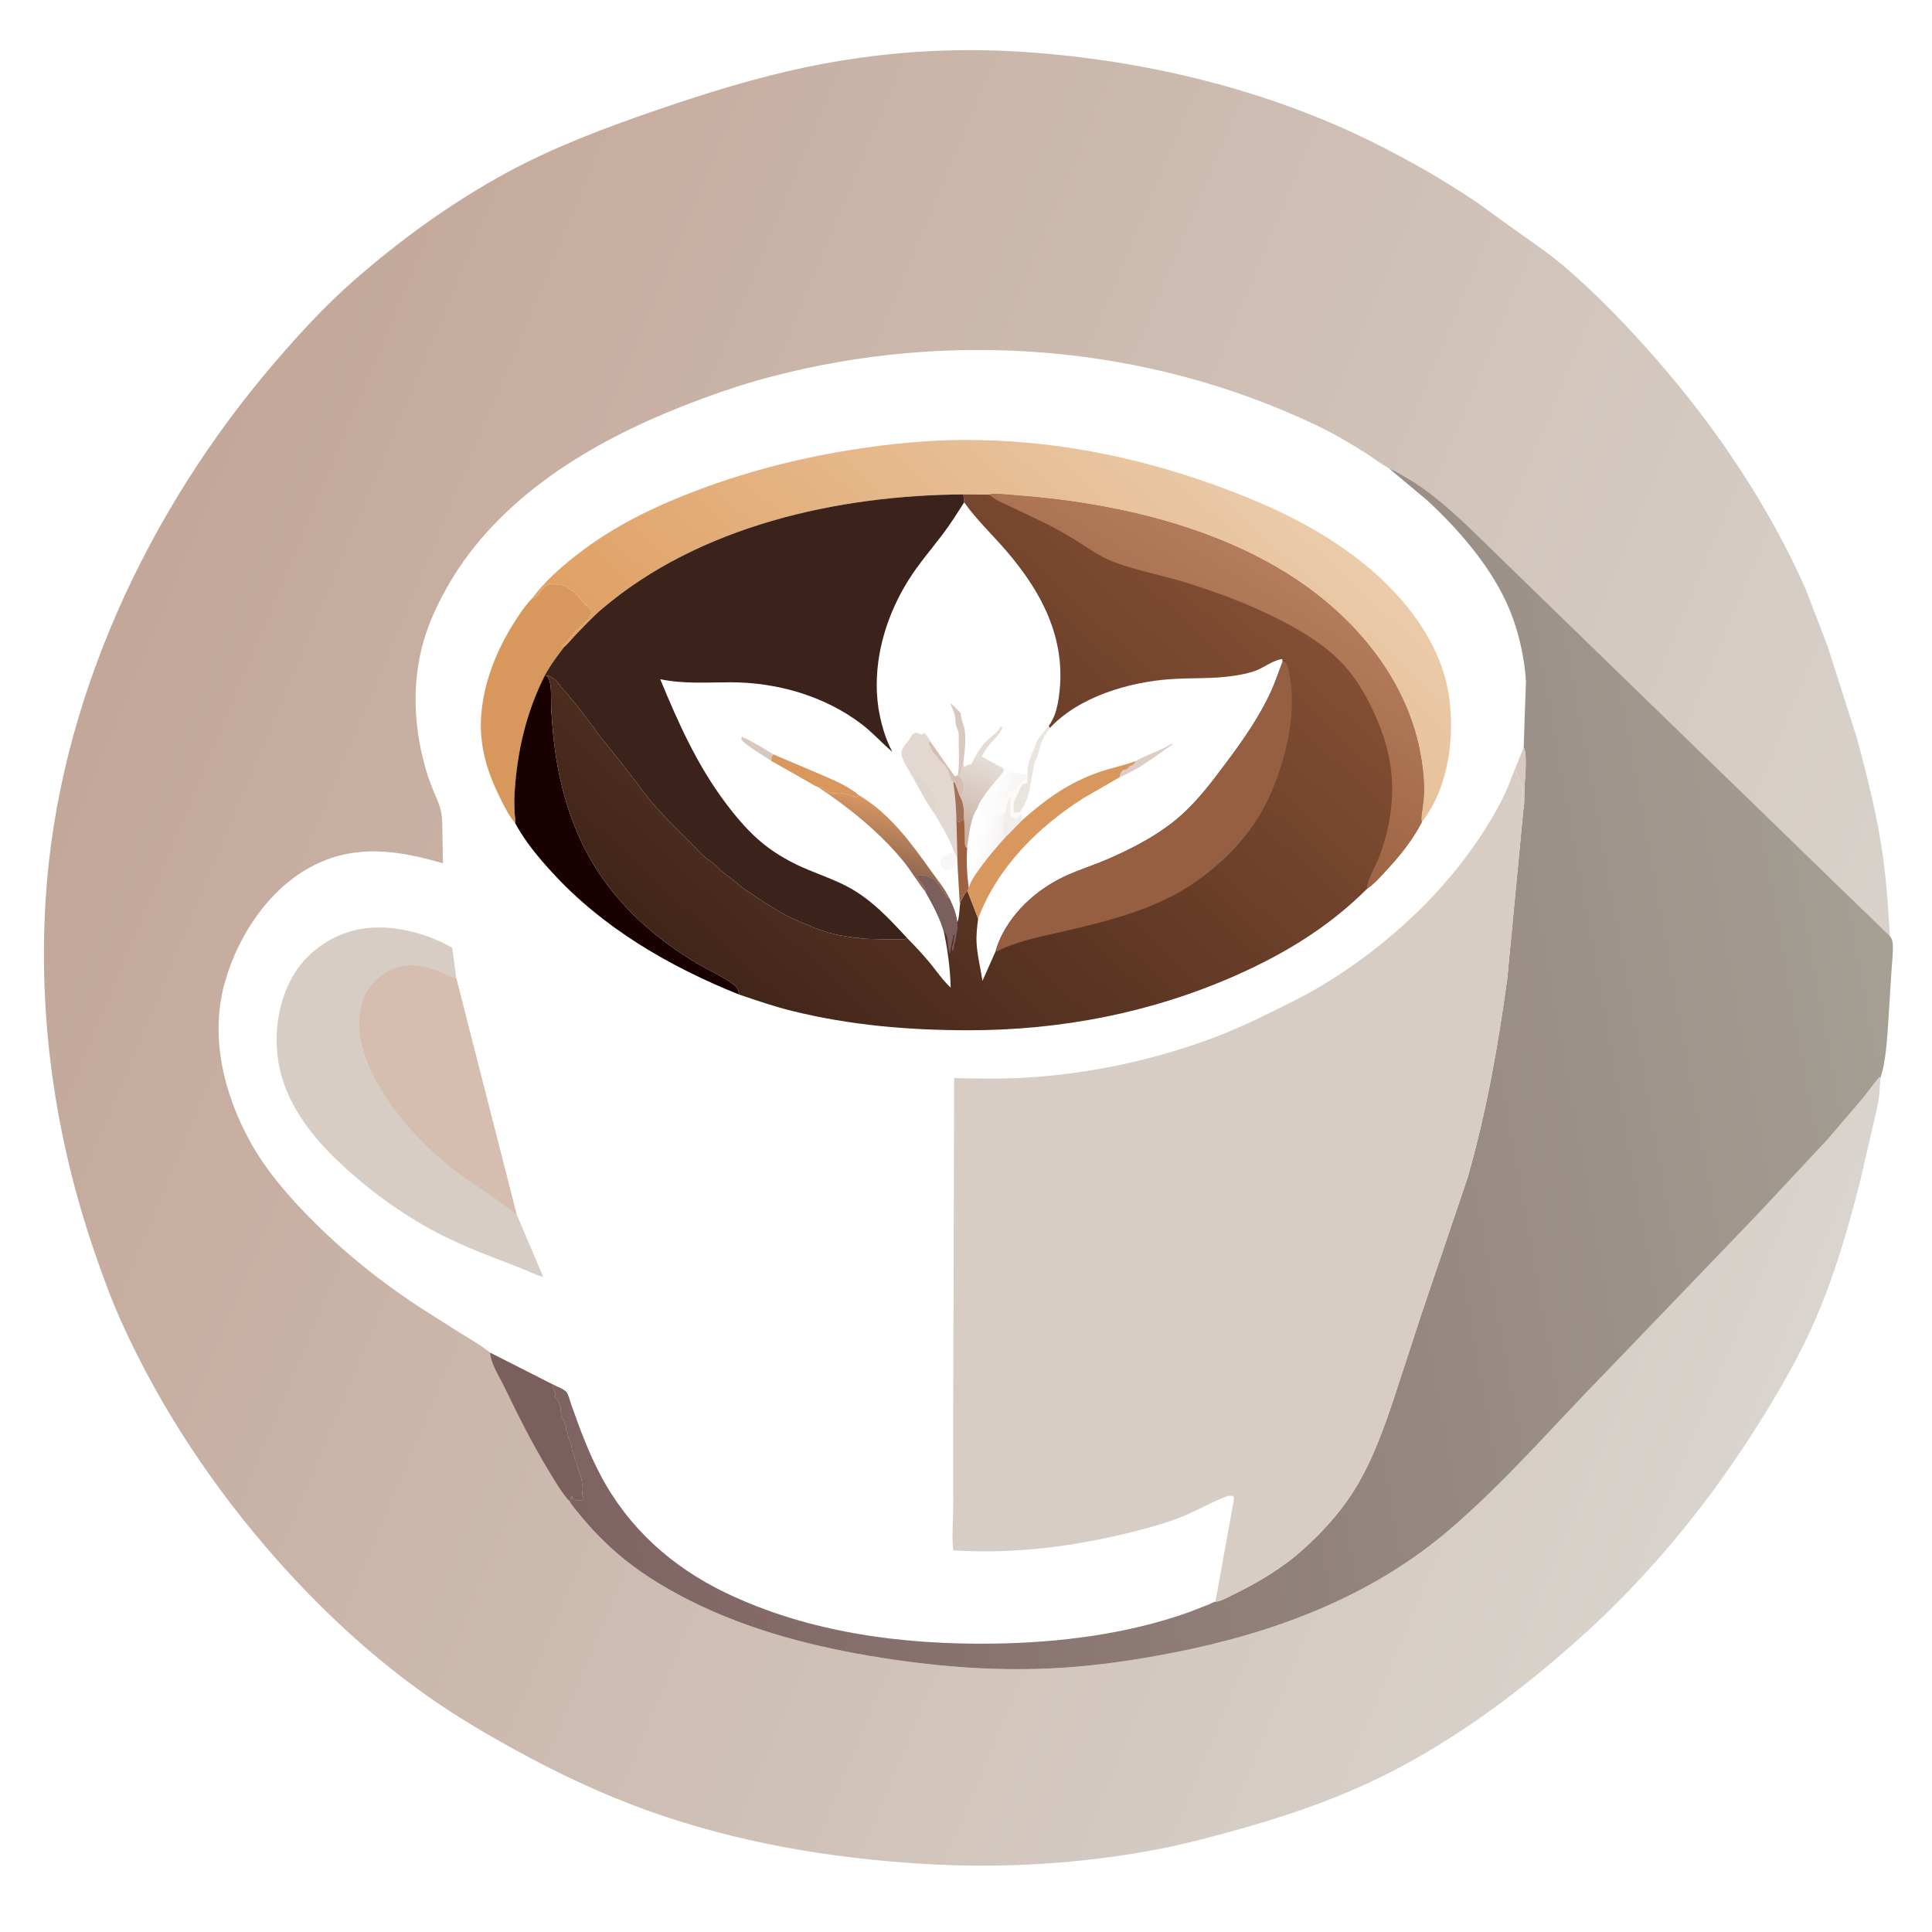 <?xml version="1.0" encoding="utf-8" ?>
<svg xmlns="http://www.w3.org/2000/svg" xmlns:xlink="http://www.w3.org/1999/xlink" width="512" height="512">
	<defs>
		<linearGradient id="gradient_0" gradientUnits="userSpaceOnUse" x1="48.423" y1="240.005" x2="721.361" y2="521.582">
			<stop offset="0" stop-color="#C3A798"/>
			<stop offset="1" stop-color="#D9D4CE"/>
		</linearGradient>
	</defs>
	<path fill="url(#gradient_0)" transform="scale(0.667 0.667)" d="M747.145 428.259L746.793 433.201C746.525 437.935 745.267 442.314 744.257 446.919L739.097 469.125C734.5 487.513 729.092 506.029 721.603 523.471C715.677 537.272 708.386 550.116 700.498 562.875C680.155 595.777 655.73 625.875 626.793 651.637C605.409 670.676 582.487 688.052 557.213 701.636C537.154 712.417 516.531 719.911 494.663 726.12C483.04 729.421 471.252 732.605 459.382 734.865C429.341 740.584 397.648 742.421 367.126 740.567C329.489 738.28 292.734 732.085 257.156 719.307C238.97 712.776 221.603 704.534 204.678 695.246C192.918 688.793 181.302 681.935 170.322 674.216C147.995 658.52 127.945 639.928 109.871 619.518C85.164 591.617 63.746 559.578 48.419 525.591C44.203 516.243 40.679 506.612 37.369 496.913C21.94 451.716 15.159 404.867 18.145 357.151C23.027 279.14 58.44 203.175 108.919 144.294C118.776 132.797 129 121.642 140.393 111.633C159.075 95.22 179.721 80.309 201.598 68.455C220.426 58.253 240.687 50.681 260.905 43.741C280.508 37.013 300.398 30.809 320.711 26.593C349.161 20.688 377.663 18.713 406.652 20.629C454.149 23.768 502.696 35.322 545.444 56.503C559.678 63.556 573.791 71.621 586.956 80.519L600.68 90.453C607.731 95.538 615.172 100.439 621.773 106.097C634.932 117.374 646.867 129.89 658.26 142.925C681.924 169.996 702.84 201.117 717.411 234.045L726.097 256.665L737.763 293.172C741.977 308.819 745.836 324.143 748.121 340.217C749.623 350.785 750.208 361.273 750.91 371.898C751.513 372.84 751.91 373.666 752.01 374.798C752.31 378.175 751.706 382.084 751.53 385.488L750.277 405.439C749.854 411.94 749.466 418.694 748.042 425.062L747.145 428.259ZM194.748 537.45L219.847 550.185C221.22 550.843 224.089 551.915 225.056 553.052C225.845 553.98 226.484 556.679 226.916 557.907C230.314 567.551 233.91 577.282 238.719 586.328C249.835 607.239 267.043 622.607 288.298 632.832C321.361 648.738 358.801 653.571 395.144 653.028C420.938 652.643 447.809 649.285 472.21 640.612L480.459 637.416C480.981 637.203 482.402 636.339 482.898 636.361C484.681 636.412 487.598 634.716 489.252 633.918C499.481 628.985 509.577 623.032 518.008 615.362C525.159 608.856 531.618 601.893 536.944 593.785C544.591 582.142 549.445 568.629 553.846 555.493L564.663 522.363L578.933 480.26L583.135 467.787C590.55 442.034 595.26 415.247 598.873 388.723L605.262 321.606C603.732 318.976 605.503 315.601 604.875 312.938C604.662 312.036 604.547 311.437 604.5 310.5L604.212 310.354L603.566 310.312L603.566 309C602.751 308.455 602.789 307.883 602.622 306.938C602.497 306.234 602.445 305.927 602.018 305.335L605.387 296.98L606.277 270.734C605.624 260.11 602.937 248.929 598.467 239.25C591.475 224.109 579.1 209.907 566.917 198.693L552.218 186.39L551.935 186.133L551.461 185.867C548.436 184.144 545.576 181.912 542.625 180.035C536.301 176.011 529.779 172.189 523.008 168.961C455.565 136.813 377.485 130.795 305.504 149.887C293.591 153.047 281.947 157.137 270.497 161.675C234.399 175.979 198.258 197.717 178.282 232.179C174.177 239.26 170.563 246.888 168.293 254.776C163.649 270.921 164.352 287.788 168.691 303.89C169.603 307.274 170.749 310.67 172.082 313.912C173.186 316.598 174.536 319.283 175.161 322.125L175.271 322.61C175.761 324.958 175.703 327.55 175.765 329.949L175.979 343.007C157.78 337.686 140.367 335.146 123.041 344.682C106.367 353.859 94.568 371.98 89.43 389.974C83.18 411.863 88.915 434.822 99.753 454.231C105.464 464.458 113.153 473.541 121.245 481.944C135.122 496.351 150.59 508.866 167.347 519.787L182.625 529.486C186.758 532.017 190.963 534.393 194.748 537.45ZM551.935 186.133L552.218 186.39L566.917 198.693C579.1 209.907 591.475 224.109 598.467 239.25C602.937 248.929 605.624 260.11 606.277 270.734L605.387 296.98L602.018 305.335C602.445 305.927 602.497 306.234 602.622 306.938C602.789 307.883 602.751 308.455 603.566 309L603.566 310.312L604.212 310.354L604.5 310.5C604.547 311.437 604.662 312.036 604.875 312.938C605.503 315.601 603.732 318.976 605.262 321.606L598.873 388.723C595.26 415.247 590.55 442.034 583.135 467.787L578.933 480.26L564.663 522.363L553.846 555.493C549.445 568.629 544.591 582.142 536.944 593.785C531.618 601.893 525.159 608.856 518.008 615.362C509.577 623.032 499.481 628.985 489.252 633.918C487.598 634.716 484.681 636.412 482.898 636.361C482.402 636.339 480.981 637.203 480.459 637.416L472.21 640.612C447.809 649.285 420.938 652.643 395.144 653.028C358.801 653.571 321.361 648.738 288.298 632.832C267.043 622.607 249.835 607.239 238.719 586.328C233.91 577.282 230.314 567.551 226.916 557.907C226.484 556.679 225.845 553.98 225.056 553.052C224.089 551.915 221.22 550.843 219.847 550.185C219.831 550.481 219.668 551.598 219.763 551.805C220.455 553.305 221.171 553.163 220.254 554.974L220.626 555.254C222.18 556.65 222.688 558.654 222.843 560.656C222.902 561.408 222.85 562.564 223.181 563.224C223.401 563.663 223.835 563.967 224.067 564.4L224.443 565.683L224.649 566.038C224.892 566.534 224.832 566.907 224.84 567.447C224.858 568.576 225.205 568.686 225.565 569.65L225.723 570.692C225.867 571.552 226.376 572.284 226.633 573.109C227.145 574.756 227.172 576.402 227.919 578.041C228.177 578.607 228.225 578.828 228.316 579.409C228.451 580.274 228.607 580.194 228.942 580.9C229.238 581.524 229.296 582.435 229.515 583.113C230.245 585.381 231.224 587.337 231.261 589.757C231.272 590.458 231.245 590.089 231.442 590.854C231.653 591.677 231.365 592.125 231.321 592.918C231.27 593.83 231.656 594.818 231.921 595.683C231.054 596.315 229.913 596.072 228.894 596.022C228.209 595.627 228.321 595.613 227.438 595.624L227.352 594.537L226.767 594.739L226.716 595.246C226.615 596.015 226.678 595.725 226.305 596.481C227.234 598.219 228.827 599.93 230.065 601.471C234.429 606.907 239.338 611.976 244.565 616.583C253.429 624.395 263.836 630.789 274.383 636.064C298.058 647.905 323.956 654.525 350.001 658.633C374 662.418 397.697 664.166 421.976 662.637C436.753 661.706 451.557 659.498 466.078 656.659C505.885 648.877 544.21 634.714 575.438 608.155C597.646 589.266 616.877 566.822 637.242 546.023L697.699 483.122L726.399 452.411L740.168 436.288C742.373 433.559 744.354 430.611 746.672 427.985L747.145 428.259L748.042 425.062C749.466 418.694 749.854 411.94 750.277 405.439L751.53 385.488C751.706 382.084 752.31 378.175 752.01 374.798C751.91 373.666 751.513 372.84 750.91 371.898L731.336 352.986L703.832 326.256L620.903 245.724L594.854 220.395C587.63 213.347 580.505 206.203 572.757 199.721C567.841 195.608 563.021 192.114 557.438 188.988C555.605 187.962 553.928 186.844 551.935 186.133Z"/>
	<path fill="#7B5F5D" transform="scale(0.667 0.667)" d="M194.748 537.45L219.847 550.185C219.831 550.481 219.668 551.598 219.763 551.805C220.455 553.305 221.171 553.163 220.254 554.974L220.626 555.254C222.18 556.65 222.688 558.654 222.843 560.656C222.902 561.408 222.85 562.564 223.181 563.224C223.401 563.663 223.835 563.967 224.067 564.4L224.443 565.683L224.649 566.038C224.892 566.534 224.832 566.907 224.84 567.447C224.858 568.576 225.205 568.686 225.565 569.65L225.723 570.692C225.867 571.552 226.376 572.284 226.633 573.109C227.145 574.756 227.172 576.402 227.919 578.041C228.177 578.607 228.225 578.828 228.316 579.409C228.451 580.274 228.607 580.194 228.942 580.9C229.238 581.524 229.296 582.435 229.515 583.113C230.245 585.381 231.224 587.337 231.261 589.757C231.272 590.458 231.245 590.089 231.442 590.854C231.653 591.677 231.365 592.125 231.321 592.918C231.27 593.83 231.656 594.818 231.921 595.683C231.054 596.315 229.913 596.072 228.894 596.022C228.209 595.627 228.321 595.613 227.438 595.624L227.352 594.537L226.767 594.739L226.716 595.246C226.615 596.015 226.678 595.725 226.305 596.481C223.147 593.095 220.478 588.408 218.075 584.449C211.518 573.649 205.917 562.51 200.442 551.133C198.553 547.207 194.982 541.76 194.748 537.45Z"/>
	<defs>
		<linearGradient id="gradient_1" gradientUnits="userSpaceOnUse" x1="205.486" y1="478.618" x2="752.151" y2="380.334">
			<stop offset="0" stop-color="#7E6362"/>
			<stop offset="1" stop-color="#A59F94"/>
		</linearGradient>
	</defs>
	<path fill="url(#gradient_1)" transform="scale(0.667 0.667)" d="M551.935 186.133C553.928 186.844 555.605 187.962 557.438 188.988C563.021 192.114 567.841 195.608 572.757 199.721C580.505 206.203 587.63 213.347 594.854 220.395L620.903 245.724L703.832 326.256L731.336 352.986L750.91 371.898C751.513 372.84 751.91 373.666 752.01 374.798C752.31 378.175 751.706 382.084 751.53 385.488L750.277 405.439C749.854 411.94 749.466 418.694 748.042 425.062L747.145 428.259L746.672 427.985C744.354 430.611 742.373 433.559 740.168 436.288L726.399 452.411L697.699 483.122L637.242 546.023C616.877 566.822 597.646 589.266 575.438 608.155C544.21 634.714 505.885 648.877 466.078 656.659C451.557 659.498 436.753 661.706 421.976 662.637C397.697 664.166 374 662.418 350.001 658.633C323.956 654.525 298.058 647.905 274.383 636.064C263.836 630.789 253.429 624.395 244.565 616.583C239.338 611.976 234.429 606.907 230.065 601.471C228.827 599.93 227.234 598.219 226.305 596.481C226.678 595.725 226.615 596.015 226.716 595.246L226.767 594.739L227.352 594.537L227.438 595.624C228.321 595.613 228.209 595.627 228.894 596.022C229.913 596.072 231.054 596.315 231.921 595.683C231.656 594.818 231.27 593.83 231.321 592.918C231.365 592.125 231.653 591.677 231.442 590.854C231.245 590.089 231.272 590.458 231.261 589.757C231.224 587.337 230.245 585.381 229.515 583.113C229.296 582.435 229.238 581.524 228.942 580.9C228.607 580.194 228.451 580.274 228.316 579.409C228.225 578.828 228.177 578.607 227.919 578.041C227.172 576.402 227.145 574.756 226.633 573.109C226.376 572.284 225.867 571.552 225.723 570.692L225.565 569.65C225.205 568.686 224.858 568.576 224.84 567.447C224.832 566.907 224.892 566.534 224.649 566.038L224.443 565.683L224.067 564.4C223.835 563.967 223.401 563.663 223.181 563.224C222.85 562.564 222.902 561.408 222.843 560.656C222.688 558.654 222.18 556.65 220.626 555.254L220.254 554.974C221.171 553.163 220.455 553.305 219.763 551.805C219.668 551.598 219.831 550.481 219.847 550.185C221.22 550.843 224.089 551.915 225.056 553.052C225.845 553.98 226.484 556.679 226.916 557.907C230.314 567.551 233.91 577.282 238.719 586.328C249.835 607.239 267.043 622.607 288.298 632.832C321.361 648.738 358.801 653.571 395.144 653.028C420.938 652.643 447.809 649.285 472.21 640.612L480.459 637.416C480.981 637.203 482.402 636.339 482.898 636.361C484.681 636.412 487.598 634.716 489.252 633.918C499.481 628.985 509.577 623.032 518.008 615.362C525.159 608.856 531.618 601.893 536.944 593.785C544.591 582.142 549.445 568.629 553.846 555.493L564.663 522.363L578.933 480.26L583.135 467.787C590.55 442.034 595.26 415.247 598.873 388.723L605.262 321.606C603.732 318.976 605.503 315.601 604.875 312.938C604.662 312.036 604.547 311.437 604.5 310.5L604.212 310.354L603.566 310.312L603.566 309C602.751 308.455 602.789 307.883 602.622 306.938C602.497 306.234 602.445 305.927 602.018 305.335L605.387 296.98L606.277 270.734C605.624 260.11 602.937 248.929 598.467 239.25C591.475 224.109 579.1 209.907 566.917 198.693L552.218 186.39L551.935 186.133ZM605.387 296.98L602.018 305.335C602.445 305.927 602.497 306.234 602.622 306.938C602.789 307.883 602.751 308.455 603.566 309L603.566 310.312L604.212 310.354L604.5 310.5C604.547 311.437 604.662 312.036 604.875 312.938C605.503 315.601 603.732 318.976 605.262 321.606L605.354 321.182C605.771 318.747 605.588 315.962 605.67 313.479C605.786 309.941 606.99 299.437 605.387 296.98Z"/>
	<path fill="#D8C9C0" fill-opacity="0.988" transform="scale(0.667 0.667)" d="M605.387 296.98C606.99 299.437 605.786 309.941 605.67 313.479C605.588 315.962 605.771 318.747 605.354 321.182L605.262 321.606C603.732 318.976 605.503 315.601 604.875 312.938C604.662 312.036 604.547 311.437 604.5 310.5L604.212 310.354L603.566 310.312L603.566 309C602.751 308.455 602.789 307.883 602.622 306.938C602.497 306.234 602.445 305.927 602.018 305.335L605.387 296.98Z"/>
	<path fill="#D8975C" transform="scale(0.667 0.667)" d="M211.485 237.679C213.095 237.444 213.404 236.705 214.406 235.463C215.64 233.935 216.732 232.355 218.737 231.923L219.674 232.346L220.22 232.045L221.438 232.309L222.057 232.154C222.753 231.997 223.702 232.812 224.573 232.927C225.294 233.023 225.879 233.827 226.394 234.26C226.892 234.679 227.262 234.73 227.87 234.88L228.219 235.325C228.823 236.064 228.551 235.745 229.241 236.389C229.82 236.929 230.054 237.394 230.513 238.009C230.857 238.47 231.269 238.837 231.694 239.214C232.137 239.606 232.388 240.055 232.694 240.553L233.521 240.687C234.036 242.027 234.022 242.12 235.311 242.928L234.119 245.069L234.281 245.531C231.303 248.509 227.431 251.686 225.094 255.094L224.064 256.031L223.203 256.967L224.18 257.002C221.422 260.624 218.613 264.289 216.482 268.326C209.026 283.179 205.491 298.418 204.468 314.936C204.306 317.56 204.326 320.249 204.459 322.875C204.526 324.198 204.896 325.742 204.679 327.038C202.353 324.358 200.664 320.961 199.069 317.812C194.421 308.632 191.168 299.162 191.056 288.75C190.903 274.51 196.443 259.767 203.949 247.875C206.163 244.366 208.58 240.66 211.485 237.679Z"/>
	<path fill="#190001" transform="scale(0.667 0.667)" d="M216.482 268.326L217.23 268.486C218.035 269.594 218.452 270.557 218.658 271.916C219.152 275.181 218.828 278.789 219.028 282.106C219.537 290.523 220.374 298.955 222.085 307.221C225.148 322.027 230.553 336.37 239.279 348.794C249.307 363.072 261.959 373.763 276.848 382.703C281.572 385.54 286.839 387.718 291.253 391.009C292.932 392.261 293.373 393.108 293.646 395.149C266.034 384.068 239.656 368.778 219.43 346.688C213.77 340.506 208.713 334.441 204.679 327.038C204.896 325.742 204.526 324.198 204.459 322.875C204.326 320.249 204.306 317.56 204.468 314.936C205.491 298.418 209.026 283.179 216.482 268.326Z"/>
	<path fill="#D7CDC4" transform="scale(0.667 0.667)" d="M205.222 482.386L215.867 507.413C212.422 506.383 208.947 504.593 205.552 503.3C193.625 498.756 181.969 494.443 170.754 488.235C159.707 482.12 149.39 474.739 139.889 466.438C127.724 455.811 116.261 443.165 111.792 427.283C108.24 414.664 109.671 399.64 116.164 388.167C121.385 378.942 130.18 372.442 140.382 369.748C153.099 366.39 168.456 370.117 179.689 376.573L181.323 388.865L205.222 482.386Z"/>
	<path fill="#D5BDB0" transform="scale(0.667 0.667)" d="M205.222 482.386C202.207 480.445 199.469 478.025 196.493 475.987C190.484 471.874 184.37 468.042 178.687 463.452C170.244 456.632 162.634 448.879 156.237 440.104C148.782 429.876 140.957 415.291 143.113 402.165L143.901 398.273C145.48 393.042 149.545 388.34 154.355 385.796C160.923 382.324 168.151 383.369 174.786 386.112C176.765 386.93 178.673 388.076 180.72 388.692L181.323 388.865L205.222 482.386Z"/>
	<defs>
		<linearGradient id="gradient_2" gradientUnits="userSpaceOnUse" x1="334.732" y1="339.588" x2="486.887" y2="174.179">
			<stop offset="0" stop-color="#E0A165"/>
			<stop offset="1" stop-color="#EACBAA"/>
		</linearGradient>
	</defs>
	<path fill="url(#gradient_2)" transform="scale(0.667 0.667)" d="M211.485 237.679C216.177 231.3 222.566 225.615 228.77 220.748C243.849 208.921 260.74 200.826 278.625 194.199C298.864 186.699 319.491 181.574 340.822 178.324C354.602 176.224 368.692 174.88 382.641 174.801C416.709 174.606 450.37 181.09 482.359 192.602C501.937 199.648 520.671 208.097 537.473 220.547C555.474 233.886 572.264 253.586 575.649 276.281C578.11 292.781 575.602 312.33 565.488 325.912L564.888 326.698C564.48 325.283 564.863 323.546 565.052 322.1C565.393 319.489 565.77 316.838 565.795 314.201C565.846 308.977 565.12 303.218 564.1 298.093C558.363 269.287 538.257 245.485 514.2 229.688C484.355 210.089 446.611 200.881 411.465 197.477L399.645 196.458C397.388 196.327 395.088 196.06 392.858 196.524L382.772 196.442C332.859 196.749 277.842 208.944 239.027 242.061C235.465 245.1 232.197 248.686 228.905 252.021C228.185 252.751 224.677 256.898 224.18 257.002L223.203 256.967L224.064 256.031L225.094 255.094C227.431 251.686 231.303 248.509 234.281 245.531L234.119 245.069L235.311 242.928C234.022 242.12 234.036 242.027 233.521 240.687L232.694 240.553C232.388 240.055 232.137 239.606 231.694 239.214C231.269 238.837 230.857 238.47 230.513 238.009C230.054 237.394 229.82 236.929 229.241 236.389C228.551 235.745 228.823 236.064 228.219 235.325L227.87 234.88C227.262 234.73 226.892 234.679 226.394 234.26C225.879 233.827 225.294 233.023 224.573 232.927C223.702 232.812 222.753 231.997 222.057 232.154L221.438 232.309L220.22 232.045L219.674 232.346L218.737 231.923C216.732 232.355 215.64 233.935 214.406 235.463C213.404 236.705 213.095 237.444 211.485 237.679Z"/>
	<path fill="#D7CDC4" transform="scale(0.667 0.667)" d="M602.018 305.335C602.445 305.927 602.497 306.234 602.622 306.938C602.789 307.883 602.751 308.455 603.566 309L603.566 310.312L604.212 310.354L604.5 310.5C604.547 311.437 604.662 312.036 604.875 312.938C605.503 315.601 603.732 318.976 605.262 321.606L598.873 388.723C595.26 415.247 590.55 442.034 583.135 467.787L578.933 480.26L564.663 522.363L553.846 555.493C549.445 568.629 544.591 582.142 536.944 593.785C531.618 601.893 525.159 608.856 518.008 615.362C509.577 623.032 499.481 628.985 489.252 633.918C487.598 634.716 484.681 636.412 482.898 636.361L490.375 595.125L489.75 594.371C488.343 594.165 487.994 594.303 486.665 594.814C481.527 596.789 476.571 599.645 471.49 601.837C465.47 604.433 458.595 606.449 452.24 608.083C427.999 614.314 403.806 617.564 378.75 615.981C378.083 610.374 378.73 604.191 378.739 598.51L378.729 560.503L379.103 428.342C388.596 428.52 397.909 428.735 407.403 428.17C431.999 426.706 456.374 421.64 479.545 413.285C488.856 409.928 497.854 405.746 506.709 401.343C512.649 398.39 518.635 395.48 524.338 392.082C551.712 375.77 576.584 352.509 592.795 324.938C595.088 321.037 597.363 316.851 599.125 312.683C600.157 310.243 600.888 307.744 602.018 305.335Z"/>
	<defs>
		<linearGradient id="gradient_3" gradientUnits="userSpaceOnUse" x1="295.432" y1="403.509" x2="474.798" y2="210.024">
			<stop offset="0" stop-color="#412519"/>
			<stop offset="1" stop-color="#834E33"/>
		</linearGradient>
	</defs>
	<path fill="url(#gradient_3)" transform="scale(0.667 0.667)" d="M392.858 196.524C395.088 196.06 397.388 196.327 399.645 196.458L411.465 197.477C446.611 200.881 484.355 210.089 514.2 229.688C538.257 245.485 558.363 269.287 564.1 298.093C565.12 303.218 565.846 308.977 565.795 314.201C565.77 316.838 565.393 319.489 565.052 322.1C564.863 323.546 564.48 325.283 564.888 326.698C561.13 333.93 556.154 340.068 550.631 346.009C548.28 348.538 545.93 351.242 543.074 353.214C528.092 368.183 510.635 378.829 491.376 387.393C457.725 402.355 421.598 409.352 384.827 409.339C361.079 409.331 337.844 407.374 314.709 401.665C307.51 399.888 300.664 397.511 293.646 395.149C293.373 393.108 292.932 392.261 291.253 391.009C286.839 387.718 281.572 385.54 276.848 382.703C261.959 373.763 249.307 363.072 239.279 348.794C230.553 336.37 225.148 322.027 222.085 307.221C220.374 298.955 219.537 290.523 219.028 282.106C218.828 278.789 219.152 275.181 218.658 271.916C218.452 270.557 218.035 269.594 217.23 268.486L216.482 268.326C218.613 264.289 221.422 260.624 224.18 257.002C224.677 256.898 228.185 252.751 228.905 252.021C232.197 248.686 235.465 245.1 239.027 242.061C277.842 208.944 332.859 196.749 382.772 196.442L392.858 196.524ZM224.18 257.002C221.422 260.624 218.613 264.289 216.482 268.326L217.23 268.486C217.798 268.518 218.056 268.436 218.527 268.77C219.188 269.238 218.825 268.987 219.592 269.406C220.878 270.107 221.759 271.27 222.562 272.441C223.532 273.855 224.93 274.976 225.921 276.395C226.821 277.685 228.043 278.625 228.938 279.941L235.774 288.938C236.394 289.686 236.068 289.257 236.49 289.938C238.242 292.769 240.901 295.384 242.88 298.122L248.222 304.877L251.123 308.61C251.819 309.588 252.62 310.445 253.312 311.441C259.274 320.018 266.811 327.235 274.103 334.517C276.461 336.872 279.064 340.09 281.812 341.855C283.077 342.666 285.208 344.48 286.125 345.586L287.895 347.077L292.496 350.631L293.318 351.329L295.722 353.199C296.217 353.607 296.65 353.856 297.188 354.191L303.926 358.717L308.215 361.313C312.034 363.795 316.75 365.891 320.998 367.535L322.312 368.109C326.217 369.799 330.671 371.128 334.875 371.83L339.28 372.525C339.794 372.601 340.213 372.613 340.723 372.627C341.582 372.65 341.209 372.57 341.806 372.799C342.751 373.162 359.132 373.321 359.475 373.149L359.773 372.96L360.464 372.749C363.652 375.983 366.845 379.387 369.717 382.901C372.459 386.255 374.493 389.402 377.729 392.394C377.504 384.667 376.552 377.574 374.973 370.001C373.363 364.464 370.601 359.401 367.762 354.423C367.728 352.333 366.827 351.682 365.545 350.142L364.309 348.018C365.673 347.513 367.367 347.755 368.671 348.356L369.105 348.559C369.876 348.895 370.883 349.073 371.403 349.737C372.187 350.739 372.889 351.389 373.521 352.517C374.317 353.938 375.502 355.162 376.212 356.623L377.188 356.897C378.696 360.142 379.909 362.983 380.355 366.558C381.145 364.437 381.158 361.952 381.375 359.707C381.517 358.955 381.608 358.157 382.007 357.493C382.81 356.156 383.225 355.026 384.342 353.872L384.882 352.897C385.593 350.176 387.289 347.858 388.891 345.591C392.295 340.773 396.06 336.404 400.002 332.023C400.505 331.788 401.278 330.836 401.705 330.413L406.197 325.8C405.673 324.693 406.08 323.661 406.259 322.465L406.842 320.108C406.313 320.679 406.508 320.406 406.104 321.102L405.735 321.75C404.762 323.427 404.774 322.519 403.125 322.948L402.663 322.312C402.647 320.365 402.568 318.768 403.537 317.004L404.085 315.984L404.339 315.469C405.008 314.132 405.423 312.3 406.688 311.441C407.214 311.341 407.676 311.236 408.188 311.066L408.278 305.523C408.676 302.382 409.534 300.463 410.812 297.627C411.52 296.057 411.773 294.413 412.888 293.042L416.681 288.405C418.807 285.649 419.855 281.945 420.435 278.545C424.393 255.333 414.586 235.984 399.723 218.755C394.153 212.299 388.059 206.592 383.091 199.592L382.772 196.442C332.859 196.749 277.842 208.944 239.027 242.061C235.465 245.1 232.197 248.686 228.905 252.021C228.185 252.751 224.677 256.898 224.18 257.002ZM417.11 289.255L416.681 288.405L412.888 293.042C411.773 294.413 411.52 296.057 410.812 297.627C409.534 300.463 408.676 302.382 408.278 305.523L408.188 311.066C407.676 311.236 407.214 311.341 406.688 311.441C405.423 312.3 405.008 314.132 404.339 315.469L404.085 315.984L403.537 317.004C402.568 318.768 402.647 320.365 402.663 322.312L403.125 322.948C404.774 322.519 404.762 323.427 405.735 321.75L406.104 321.102C406.508 320.406 406.313 320.679 406.842 320.108L406.259 322.465C406.08 323.661 405.673 324.693 406.197 325.8L401.705 330.413C401.278 330.836 400.505 331.788 400.002 332.023C396.06 336.404 392.295 340.773 388.891 345.591C387.289 347.858 385.593 350.176 384.882 352.897L384.342 353.872L388.253 364.039C388.44 364.594 388.347 364.349 388.635 364.947C388.221 368.157 387.833 371.455 388.014 374.696C388.299 379.812 389.611 384.678 390.347 389.723L395.409 378.328L396.557 374.939C401.177 363.141 411.56 353.578 422.91 348.256C428.522 345.625 434.488 343.798 440.174 341.334C450.575 336.828 461.24 331.233 469.687 323.576C476.313 317.569 481.615 310.493 486.949 303.368C493.817 294.193 500.274 285.057 505.055 274.592C506.803 270.765 508.054 266.801 509.605 262.901L509.42 261.849C506.041 262.282 502.59 264.92 499.465 266.245C496.814 267.369 493.488 267.988 490.653 268.446C482.236 269.808 473.659 269.247 465.182 269.829C448.607 270.965 428.693 276.816 417.11 289.255Z"/>
	<path fill="#7B5F5D" transform="scale(0.667 0.667)" d="M367.762 354.423C367.728 352.333 366.827 351.682 365.545 350.142L364.309 348.018C365.673 347.513 367.367 347.755 368.671 348.356L369.105 348.559C369.876 348.895 370.883 349.073 371.403 349.737C372.187 350.739 372.889 351.389 373.521 352.517C374.317 353.938 375.502 355.162 376.212 356.623L377.188 356.897C378.696 360.142 379.909 362.983 380.355 366.558C380.499 367.986 380.534 368.912 380.202 370.312C379.848 371.808 379.898 373.163 379.328 374.664C379.044 375.41 379.013 375.866 378.947 376.634C378.905 377.124 378.758 377.508 378.562 377.953C378.11 377.27 378.216 376.587 378.443 375.787L378.621 375.326C379.09 374.034 378.819 372.639 379.317 371.336L378.566 371.812C378.715 372.724 378.733 372.648 378.469 373.502C378.29 374.079 378.129 374.948 378 375.562L377.906 376.314L377.765 376.636C377.515 377.301 377.554 378.047 377.533 378.75L377.293 378.757C376.718 377.582 376.765 375.739 376.558 374.438L376.557 373.933C376.519 372.542 375.983 370.984 374.973 370.001C373.363 364.464 370.601 359.401 367.762 354.423Z"/>
	<path fill="#975F41" transform="scale(0.667 0.667)" d="M509.605 262.901C510.168 263.002 510.493 262.894 510.833 263.388C511.981 265.057 512.09 266.71 512.452 268.63C513.968 276.685 513.318 285.874 511.688 293.886C509.618 304.053 505.725 315.18 500.353 324.059C493.468 335.436 482.973 345.462 471.782 352.515C456.754 361.985 438.886 366.267 421.783 370.228C412.717 372.327 403.724 373.975 395.409 378.328L396.557 374.939C401.177 363.141 411.56 353.578 422.91 348.256C428.522 345.625 434.488 343.798 440.174 341.334C450.575 336.828 461.24 331.233 469.687 323.576C476.313 317.569 481.615 310.493 486.949 303.368C493.817 294.193 500.274 285.057 505.055 274.592C506.803 270.765 508.054 266.801 509.605 262.901Z"/>
	<defs>
		<linearGradient id="gradient_4" gradientUnits="userSpaceOnUse" x1="457.203" y1="298.548" x2="502.607" y2="223.306">
			<stop offset="0" stop-color="#9E6545"/>
			<stop offset="1" stop-color="#B37C5B"/>
		</linearGradient>
	</defs>
	<path fill="url(#gradient_4)" transform="scale(0.667 0.667)" d="M392.858 196.524C395.088 196.06 397.388 196.327 399.645 196.458L411.465 197.477C446.611 200.881 484.355 210.089 514.2 229.688C538.257 245.485 558.363 269.287 564.1 298.093C565.12 303.218 565.846 308.977 565.795 314.201C565.77 316.838 565.393 319.489 565.052 322.1C564.863 323.546 564.48 325.283 564.888 326.698C561.13 333.93 556.154 340.068 550.631 346.009C548.28 348.538 545.93 351.242 543.074 353.214C543.151 349.718 546.132 344.878 547.492 341.576C552.32 329.852 554.316 316.252 552.394 303.715C551.343 296.853 549.015 290.023 546.161 283.708C543.003 276.721 539.153 269.932 533.955 264.254C527.14 256.808 518.194 251.256 509.28 246.657C496.682 240.158 483.51 235.22 469.96 231.107C460.879 228.351 451.432 226.642 442.544 223.277C437.134 221.23 432.48 217.869 427.629 214.797C423.46 212.157 419.269 209.871 414.86 207.666L401.448 201.267C399.149 200.182 396.35 199.123 394.343 197.56C393.855 197.18 393.382 196.854 392.858 196.524Z"/>
	<path fill="#D8C9C0" fill-opacity="0.906" transform="scale(0.667 0.667)" d="M451.141 302.41C455.809 299.709 460.941 298.439 465.562 295.41L465.904 295.688C459.01 300.505 452.657 305.588 444.842 308.806C445.155 307.32 445.137 307.036 446.25 305.92L447 306L447.656 305.531L448.312 305.25C448.598 303.994 449.837 304.394 450.551 303.606C450.85 303.277 450.944 302.809 451.141 302.41Z"/>
	<path fill="#D7CDC4" fill-opacity="0.533" transform="scale(0.667 0.667)" d="M408.278 305.523C408.676 302.382 409.534 300.463 410.812 297.627C411.52 296.057 411.773 294.413 412.888 293.042L416.681 288.405L417.11 289.255C414.756 292.544 413.42 295.061 412.637 299.036C412.322 300.634 411.345 301.997 410.962 303.574C409.724 308.668 409.391 315.553 406.842 320.108C406.313 320.679 406.508 320.406 406.104 321.102L405.735 321.75C404.762 323.427 404.774 322.519 403.125 322.948L402.663 322.312C402.647 320.365 402.568 318.768 403.537 317.004L404.085 315.984L404.339 315.469C405.008 314.132 405.423 312.3 406.688 311.441C407.214 311.341 407.676 311.236 408.188 311.066L408.278 305.523Z"/>
	<path fill="#D8975C" transform="scale(0.667 0.667)" d="M406.197 325.8C415.499 317.517 425.093 310.666 437.014 306.662C441.716 305.083 446.468 304.145 451.141 302.41C450.944 302.809 450.85 303.277 450.551 303.606C449.837 304.394 448.598 303.994 448.312 305.25L447.656 305.531L447 306L446.25 305.92C445.137 307.036 445.155 307.32 444.842 308.806L430.252 317.237C412.184 328.83 396.334 344.605 388.635 364.947C388.347 364.349 388.44 364.594 388.253 364.039L384.342 353.872L384.882 352.897C385.593 350.176 387.289 347.858 388.891 345.591C392.295 340.773 396.06 336.404 400.002 332.023C400.505 331.788 401.278 330.836 401.705 330.413L406.197 325.8Z"/>
	<path fill="#D8C9C0" transform="scale(0.667 0.667)" d="M306.401 302.293C304.256 300.849 295.619 295.737 294.723 293.933C294.408 293.297 294.539 293.312 294.723 292.688L295.512 293.062C299.602 294.905 303.393 297.357 307.215 299.696C306.586 300.67 306.421 301.085 306.401 302.293Z"/>
	<path fill="#D7CDC4" fill-opacity="0.157" transform="scale(0.667 0.667)" d="M379.066 338.293C379.788 339.668 380.37 340.748 380.2 342.359L379.764 342.21L379.641 342.644C379.062 344.267 378.412 345.085 376.875 345.762C375.832 345.664 375.413 345.718 374.627 344.953C373.926 344.27 373.508 343.148 373.688 342.192C374.063 340.189 376.204 339.549 377.812 338.7L378.562 339.379L379.066 338.293Z"/>
	<path fill="#D8C9C0" transform="scale(0.667 0.667)" d="M380.564 307.966C381.256 303.806 380.933 299.099 380.895 294.872C380.883 293.597 381.106 291.481 380.655 290.345C380.231 289.278 379.525 287.74 379.603 286.58C379.771 284.11 378.324 281.55 377.449 279.245C379.006 280.523 380.326 281.875 381.677 283.361C381.819 284.767 382.101 286.096 382.554 287.438L382.886 288.341C384.268 292.542 383.106 299.457 382.671 303.831L381.482 308.591L381.146 308.619L380.564 307.966Z"/>
	<path fill="#D8975C" transform="scale(0.667 0.667)" d="M307.215 299.696L328.261 308.653C332.597 310.546 337.628 312.816 341.238 315.933C341.067 316.085 340.458 316.641 340.313 316.691C340.004 316.798 339.679 316.53 339.362 316.451C337.685 316.037 335.665 315.339 334.01 315.089C332.8 314.906 331.385 315.432 330.237 315.155C328.059 314.628 327.504 312.626 324.782 312.559C324.003 312.531 321.851 311.048 321.017 310.587L306.401 302.293C306.421 301.085 306.586 300.67 307.215 299.696Z"/>
	<defs>
		<linearGradient id="gradient_5" gradientUnits="userSpaceOnUse" x1="393.082" y1="303.207" x2="381.549" y2="328.685">
			<stop offset="0" stop-color="#D3C6BF" stop-opacity="0.62"/>
			<stop offset="1" stop-color="#CBB1A1"/>
		</linearGradient>
	</defs>
	<path fill="url(#gradient_5)" transform="scale(0.667 0.667)" d="M382.671 303.831L383.086 304.688C384.035 304.199 384.729 303.688 385.821 303.719C387.376 300.854 389.087 297.505 391.294 295.102C393.259 292.962 396.27 291.176 397.688 288.651L398.208 288.752C398.163 290.931 394.511 294.136 393.139 295.858C391.963 297.333 390.981 298.915 390.067 300.561L398.588 305.248C398.719 305.838 398.939 306.067 398.602 306.599C397.864 307.761 397.076 308.688 396.102 309.657L393.011 313.457C391.28 315.798 389.209 318.439 388.275 321.22C385.556 325.188 384.952 332.008 384.269 336.71L383.832 336.751C383.197 335.703 383.377 334.218 383.354 333.013C383.307 330.474 383.264 327.964 383.013 325.433C382.992 321.97 383.038 319.405 381.386 316.279L382.299 315.946C383.119 313.939 383.199 312.213 382.691 310.125C382.077 309.815 381.84 309.169 381.482 308.591L382.671 303.831Z"/>
	<defs>
		<linearGradient id="gradient_6" gradientUnits="userSpaceOnUse" x1="353.866" y1="319.986" x2="347.705" y2="342.945">
			<stop offset="0" stop-color="#D69762"/>
			<stop offset="1" stop-color="#936952"/>
		</linearGradient>
	</defs>
	<path fill="url(#gradient_6)" transform="scale(0.667 0.667)" d="M324.782 312.559C327.504 312.626 328.059 314.628 330.237 315.155C331.385 315.432 332.8 314.906 334.01 315.089C335.665 315.339 337.685 316.037 339.362 316.451C339.679 316.53 340.004 316.798 340.313 316.691C340.458 316.641 341.067 316.085 341.238 315.933C353.73 323.374 362.032 334.958 370.274 346.541C372.646 349.875 375.476 353.173 377.188 356.897L376.212 356.623C375.502 355.162 374.317 353.938 373.521 352.517C372.889 351.389 372.187 350.739 371.403 349.737C370.883 349.073 369.876 348.895 369.105 348.559L368.671 348.356C367.367 347.755 365.673 347.513 364.309 348.018L365.545 350.142C366.827 351.682 367.728 352.333 367.762 354.423C364.49 350.347 361.874 345.738 358.517 341.677C349.327 330.561 336.801 320.448 324.782 312.559Z"/>
	<defs>
		<linearGradient id="gradient_7" gradientUnits="userSpaceOnUse" x1="385.541" y1="331.813" x2="397.649" y2="334.541">
			<stop offset="0" stop-color="#F2F1F0" stop-opacity="0"/>
			<stop offset="1" stop-color="#DED3D0" stop-opacity="0.278"/>
		</linearGradient>
	</defs>
	<path fill="url(#gradient_7)" transform="scale(0.667 0.667)" d="M398.588 305.248L399.82 305.455L400.132 306.291C402.781 307.311 405.382 307.142 408.078 307.785L408.278 305.523L408.188 311.066C407.676 311.236 407.214 311.341 406.688 311.441C405.423 312.3 405.008 314.132 404.339 315.469L404.085 315.984L403.537 317.004C402.568 318.768 402.647 320.365 402.663 322.312L403.125 322.948C404.774 322.519 404.762 323.427 405.735 321.75L406.104 321.102C406.508 320.406 406.313 320.679 406.842 320.108L406.259 322.465C406.08 323.661 405.673 324.693 406.197 325.8L401.705 330.413C401.278 330.836 400.505 331.788 400.002 332.023C396.06 336.404 392.295 340.773 388.891 345.591C387.289 347.858 385.593 350.176 384.882 352.897C384.183 347.627 383.909 342.015 384.269 336.71C384.952 332.008 385.556 325.188 388.275 321.22C389.209 318.439 391.28 315.798 393.011 313.457L396.102 309.657C397.076 308.688 397.864 307.761 398.602 306.599C398.939 306.067 398.719 305.838 398.588 305.248ZM398.588 305.248C398.719 305.838 398.939 306.067 398.602 306.599C397.864 307.761 397.076 308.688 396.102 309.657L393.011 313.457C391.28 315.798 389.209 318.439 388.275 321.22L388.868 321.358C389.77 319.748 390.655 318.06 391.781 316.594C391.97 319.268 390.176 320.378 389.25 322.688L388.969 323.344C388.544 324.829 388.022 326.161 388.219 327.672C389.173 326.073 389.257 324.153 390.375 322.757C391.219 322.848 390.851 322.713 391.5 323.105C392.417 322.93 392.297 322.91 392.906 322.311C393.46 322.928 393.714 323.018 393.844 323.862C394.653 323.909 394.966 324.054 395.684 323.676C396.468 323.263 396.801 323.495 397.592 323.35L398.539 322.95L399.06 322.883C399.428 324.447 399.114 324.965 398.682 326.468C398.352 327.612 398.147 330.061 398.712 331.11L398.923 331.406L399 331.691L399.719 331.819L400.002 332.023C400.505 331.788 401.278 330.836 401.705 330.413L406.197 325.8C405.673 324.693 406.08 323.661 406.259 322.465L406.842 320.108C406.313 320.679 406.508 320.406 406.104 321.102L405.735 321.75C404.762 323.427 404.774 322.519 403.125 322.948L402.663 322.312C402.647 320.365 402.568 318.768 403.537 317.004L404.085 315.984L404.339 315.469C405.008 314.132 405.423 312.3 406.688 311.441C407.214 311.341 407.676 311.236 408.188 311.066L408.278 305.523L408.078 307.785C405.382 307.142 402.781 307.311 400.132 306.291L399.82 305.455L398.588 305.248Z"/>
	<defs>
		<linearGradient id="gradient_8" gradientUnits="userSpaceOnUse" x1="394.68" y1="318.148" x2="396.057" y2="318.561">
			<stop offset="0" stop-color="#EFECEA" stop-opacity="0.145"/>
			<stop offset="1" stop-color="#EDE8E5" stop-opacity="0.184"/>
		</linearGradient>
	</defs>
	<path fill="url(#gradient_8)" transform="scale(0.667 0.667)" d="M398.588 305.248L399.82 305.455L400.132 306.291C402.781 307.311 405.382 307.142 408.078 307.785L408.278 305.523L408.188 311.066C407.676 311.236 407.214 311.341 406.688 311.441C405.423 312.3 405.008 314.132 404.339 315.469L404.085 315.984L403.537 317.004C402.568 318.768 402.647 320.365 402.663 322.312L403.125 322.948C404.774 322.519 404.762 323.427 405.735 321.75L406.104 321.102C406.508 320.406 406.313 320.679 406.842 320.108L406.259 322.465C406.08 323.661 405.673 324.693 406.197 325.8L401.705 330.413C401.278 330.836 400.505 331.788 400.002 332.023L399.719 331.819L399 331.691L398.923 331.406L398.712 331.11C398.147 330.061 398.352 327.612 398.682 326.468C399.114 324.965 399.428 324.447 399.06 322.883L398.539 322.95L397.592 323.35C396.801 323.495 396.468 323.263 395.684 323.676C394.966 324.054 394.653 323.909 393.844 323.862C393.714 323.018 393.46 322.928 392.906 322.311C392.297 322.91 392.417 322.93 391.5 323.105C390.851 322.713 391.219 322.848 390.375 322.757C389.257 324.153 389.173 326.073 388.219 327.672C388.022 326.161 388.544 324.829 388.969 323.344L389.25 322.688C390.176 320.378 391.97 319.268 391.781 316.594C390.655 318.06 389.77 319.748 388.868 321.358L388.275 321.22C389.209 318.439 391.28 315.798 393.011 313.457L396.102 309.657C397.076 308.688 397.864 307.761 398.602 306.599C398.939 306.067 398.719 305.838 398.588 305.248ZM398.588 305.248C398.719 305.838 398.939 306.067 398.602 306.599C397.864 307.761 397.076 308.688 396.102 309.657L393.011 313.457L393.338 313.71C393.765 314.063 393.967 314.399 394.309 314.812C394.586 315.148 394.598 315.015 395.161 315.082C394.641 315.73 394.286 316.311 393.934 317.062L394.686 318.281L394.875 317.25L395.623 316.406L395.811 315.752L396.258 315.516L396.559 316.688C396.722 317.108 397.031 317.578 397.229 318L397.727 318L398.25 317.445C398.687 318.667 397.874 318.872 397.691 320.25L398.066 320.25C398.446 319.506 398.757 318.886 398.921 318.059L399.002 317.627C399.451 317.208 399.773 316.856 400.11 316.336C400.503 315.73 400.95 314.746 401.625 314.438C402.788 313.907 404.646 313.013 405.28 311.892C405.84 310.901 406.591 310.218 407.404 309.442C407.995 308.877 407.915 308.565 408.078 307.785C405.382 307.142 402.781 307.311 400.132 306.291L399.82 305.455L398.588 305.248ZM399.06 322.883C399.428 324.447 399.114 324.965 398.682 326.468C398.352 327.612 398.147 330.061 398.712 331.11L398.923 331.406L399 331.691L399.719 331.819L400.002 332.023C400.505 331.788 401.278 330.836 401.705 330.413L406.197 325.8C405.673 324.693 406.08 323.661 406.259 322.465C405.54 323.784 404.95 324.488 403.688 325.309C402.494 325.145 402.369 324.983 401.441 324.188L401.438 316.691C401.037 317.105 400.801 317.376 400.612 317.935C400.1 319.456 399.754 320.7 399.626 322.322L399.593 322.794L399.37 322.342L399.06 322.883Z"/>
	<path fill="#D7CDC4" fill-opacity="0.329" transform="scale(0.667 0.667)" d="M399.06 322.883L399.37 322.342L399.593 322.794L399.626 322.322C399.754 320.7 400.1 319.456 400.612 317.935C400.801 317.376 401.037 317.105 401.438 316.691L401.441 324.188C402.369 324.983 402.494 325.145 403.688 325.309C404.95 324.488 405.54 323.784 406.259 322.465C406.08 323.661 405.673 324.693 406.197 325.8L401.705 330.413C401.278 330.836 400.505 331.788 400.002 332.023L399.719 331.819L399 331.691L398.923 331.406L398.712 331.11C398.147 330.061 398.352 327.612 398.682 326.468C399.114 324.965 399.428 324.447 399.06 322.883Z"/>
	<defs>
		<linearGradient id="gradient_9" gradientUnits="userSpaceOnUse" x1="395.149" y1="312.716" x2="401.273" y2="314.98">
			<stop offset="0" stop-color="#F2F0EE" stop-opacity="0.141"/>
			<stop offset="1" stop-color="#E7DFDC" stop-opacity="0.271"/>
		</linearGradient>
	</defs>
	<path fill="url(#gradient_9)" transform="scale(0.667 0.667)" d="M398.588 305.248L399.82 305.455L400.132 306.291C402.781 307.311 405.382 307.142 408.078 307.785C407.915 308.565 407.995 308.877 407.404 309.442C406.591 310.218 405.84 310.901 405.28 311.892C404.646 313.013 402.788 313.907 401.625 314.438C400.95 314.746 400.503 315.73 400.11 316.336C399.773 316.856 399.451 317.208 399.002 317.627L398.921 318.059C398.757 318.886 398.446 319.506 398.066 320.25L397.691 320.25C397.874 318.872 398.687 318.667 398.25 317.445L397.727 318L397.229 318C397.031 317.578 396.722 317.108 396.559 316.688L396.258 315.516L395.811 315.752L395.623 316.406L394.875 317.25L394.686 318.281L393.934 317.062C394.286 316.311 394.641 315.73 395.161 315.082C394.598 315.015 394.586 315.148 394.309 314.812C393.967 314.399 393.765 314.063 393.338 313.71L393.011 313.457L396.102 309.657C397.076 308.688 397.864 307.761 398.602 306.599C398.939 306.067 398.719 305.838 398.588 305.248ZM396.102 309.657L393.011 313.457L393.338 313.71C393.765 314.063 393.967 314.399 394.309 314.812C394.586 315.148 394.598 315.015 395.161 315.082C395.497 314.438 395.798 313.891 395.978 313.181L396.067 312.75C397.12 312.007 397.581 311.595 397.898 310.312L396.102 309.657Z"/>
	<defs>
		<linearGradient id="gradient_10" gradientUnits="userSpaceOnUse" x1="395.51" y1="310.75" x2="397.028" y2="311.201">
			<stop offset="0" stop-color="#F3F1EF" stop-opacity="0.125"/>
			<stop offset="1" stop-color="#F1EDEB" stop-opacity="0.157"/>
		</linearGradient>
	</defs>
	<path fill="url(#gradient_10)" transform="scale(0.667 0.667)" d="M396.102 309.657L397.898 310.312C397.581 311.595 397.12 312.007 396.067 312.75L395.978 313.181C395.798 313.891 395.497 314.438 395.161 315.082C394.598 315.015 394.586 315.148 394.309 314.812C393.967 314.399 393.765 314.063 393.338 313.71L393.011 313.457L396.102 309.657Z"/>
	<path fill="#D8C9C0" fill-opacity="0.737" transform="scale(0.667 0.667)" d="M362.675 308.731C362.244 308.431 361.764 307.276 361.496 306.802C360.387 304.839 358.712 302.295 358.251 300.075C357.683 297.334 360.226 295.574 361.481 293.419C361.97 292.579 362.268 291.868 363.148 291.366C364.086 290.831 365.182 291.538 366.188 291.849L367.287 291.188C368.108 292.223 368.942 293.192 369.501 294.397L379.312 308.408C380.136 308.26 379.714 308.391 380.564 307.966L381.146 308.619L381.482 308.591C381.84 309.169 382.077 309.815 382.691 310.125C383.199 312.213 383.119 313.939 382.299 315.946L381.386 316.279C383.038 319.405 382.992 321.97 383.013 325.433C383.264 327.964 383.307 330.474 383.354 333.013C383.377 334.218 383.197 335.703 383.832 336.751L384.269 336.71C383.909 342.015 384.183 347.627 384.882 352.897L384.342 353.872C383.225 355.026 382.81 356.156 382.007 357.493C381.608 358.157 381.517 358.955 381.375 359.707L380.525 344.814L380.2 342.359C380.37 340.748 379.788 339.668 379.066 338.293C377.175 332.949 374.213 328.272 371.374 323.402C368.06 318.931 365.321 313.612 362.675 308.731ZM362.675 308.731C365.321 313.612 368.06 318.931 371.374 323.402C371.744 322.231 371.862 321.378 371.828 320.149L371.814 319.766C372.562 319.613 372.231 319.769 372.813 319.312C372.04 316.606 370.141 313.463 368.111 311.484C367.479 310.868 366.946 310.326 366.437 309.601C365.95 308.907 365.477 308.353 364.875 307.755C363.877 307.882 363.466 308.115 362.675 308.731ZM378.721 310.608C379.639 310.997 379.566 311.353 379.927 312.256L381.386 316.279L382.299 315.946C383.119 313.939 383.199 312.213 382.691 310.125C382.077 309.815 381.84 309.169 381.482 308.591L381.146 308.619L380.564 307.966C379.714 308.391 380.136 308.26 379.312 308.408L369.501 294.397L368.852 295.319L369.177 295.878C369.465 296.383 369.67 296.868 369.878 297.409C370.363 298.673 371.192 299.553 372.143 300.504C373.374 301.734 371.861 300.119 372.752 301.483C373.263 302.265 374.344 303.048 374.994 303.769C376.374 305.303 377.395 307.77 377.812 309.779L378.721 310.608ZM378.721 310.608C379.43 315.394 379.807 319.95 379.972 324.788L380.586 326.438L381.188 326.607L381.707 326.247L383.013 325.433C382.992 321.97 383.038 319.405 381.386 316.279L379.927 312.256C379.566 311.353 379.639 310.997 378.721 310.608Z"/>
	<path fill="#975F41" fill-opacity="0.886" transform="scale(0.667 0.667)" d="M378.721 310.608C379.639 310.997 379.566 311.353 379.927 312.256L381.386 316.279C383.038 319.405 382.992 321.97 383.013 325.433L381.707 326.247L381.188 326.607L380.586 326.438L379.972 324.788C379.807 319.95 379.43 315.394 378.721 310.608Z"/>
	<path fill="#D5BDB0" fill-opacity="0.976" transform="scale(0.667 0.667)" d="M378.721 310.608L377.812 309.779C377.395 307.77 376.374 305.303 374.994 303.769C374.344 303.048 373.263 302.265 372.752 301.483C371.861 300.119 373.374 301.734 372.143 300.504C371.192 299.553 370.363 298.673 369.878 297.409C369.67 296.868 369.465 296.383 369.177 295.878L368.852 295.319L369.501 294.397L379.312 308.408C380.136 308.26 379.714 308.391 380.564 307.966L381.146 308.619L381.482 308.591C381.84 309.169 382.077 309.815 382.691 310.125C383.199 312.213 383.119 313.939 382.299 315.946L381.386 316.279L379.927 312.256C379.566 311.353 379.639 310.997 378.721 310.608Z"/>
	<path fill="#D7CDC4" fill-opacity="0.82" transform="scale(0.667 0.667)" d="M362.675 308.731C363.466 308.115 363.877 307.882 364.875 307.755C365.477 308.353 365.95 308.907 366.437 309.601C366.946 310.326 367.479 310.868 368.111 311.484C370.141 313.463 372.04 316.606 372.813 319.312C372.231 319.769 372.562 319.613 371.814 319.766L371.828 320.149C371.862 321.378 371.744 322.231 371.374 323.402C368.06 318.931 365.321 313.612 362.675 308.731Z"/>
	<path fill="#9E6141" transform="scale(0.667 0.667)" d="M379.972 324.788L380.586 326.438L381.188 326.607L381.707 326.247L383.013 325.433C383.264 327.964 383.307 330.474 383.354 333.013C383.377 334.218 383.197 335.703 383.832 336.751L384.269 336.71C383.909 342.015 384.183 347.627 384.882 352.897L384.342 353.872C383.225 355.026 382.81 356.156 382.007 357.493C381.608 358.157 381.517 358.955 381.375 359.707L380.525 344.814L379.972 324.788Z"/>
	<path fill="#3B231B" transform="scale(0.667 0.667)" d="M224.18 257.002C224.677 256.898 228.185 252.751 228.905 252.021C232.197 248.686 235.465 245.1 239.027 242.061C277.842 208.944 332.859 196.749 382.772 196.442L383.091 199.592C380.324 203.891 377.664 208.161 374.57 212.243C370.078 218.172 365.166 223.826 361.179 230.129C355.416 239.241 351.263 249.46 349.399 260.086C348 268.066 347.901 276.526 349.594 284.47C350.645 289.4 352.144 294.239 354.528 298.696C350.315 295.174 346.801 291.117 342.376 287.744C327.635 276.506 308.734 271.102 290.377 271.089C280.761 271.082 271.867 271.831 262.324 269.868C269.464 287.172 276.949 303.913 288.257 318.984C292.712 324.921 297.705 330.824 303.537 335.475C308.774 339.652 314.707 342.916 320.878 345.488C326.144 347.682 331.623 349.597 336.673 352.26C346.146 357.256 353.293 364.993 360.464 372.749L359.773 372.96L359.475 373.149C359.132 373.321 342.751 373.162 341.806 372.799C341.209 372.57 341.582 372.65 340.723 372.627C340.213 372.613 339.794 372.601 339.28 372.525L334.875 371.83C330.671 371.128 326.217 369.799 322.312 368.109L320.998 367.535C316.75 365.891 312.034 363.795 308.215 361.313L303.926 358.717L297.188 354.191C296.65 353.856 296.217 353.607 295.722 353.199L293.318 351.329L292.496 350.631L287.895 347.077L286.125 345.586C285.208 344.48 283.077 342.666 281.812 341.855C279.064 340.09 276.461 336.872 274.103 334.517C266.811 327.235 259.274 320.018 253.312 311.441C252.62 310.445 251.819 309.588 251.123 308.61L248.222 304.877L242.88 298.122C240.901 295.384 238.242 292.769 236.49 289.938C236.068 289.257 236.394 289.686 235.774 288.938L228.938 279.941C228.043 278.625 226.821 277.685 225.921 276.395C224.93 274.976 223.532 273.855 222.562 272.441C221.759 271.27 220.878 270.107 219.592 269.406C218.825 268.987 219.188 269.238 218.527 268.77C218.056 268.436 217.798 268.518 217.23 268.486L216.482 268.326C218.613 264.289 221.422 260.624 224.18 257.002Z"/>
</svg>
